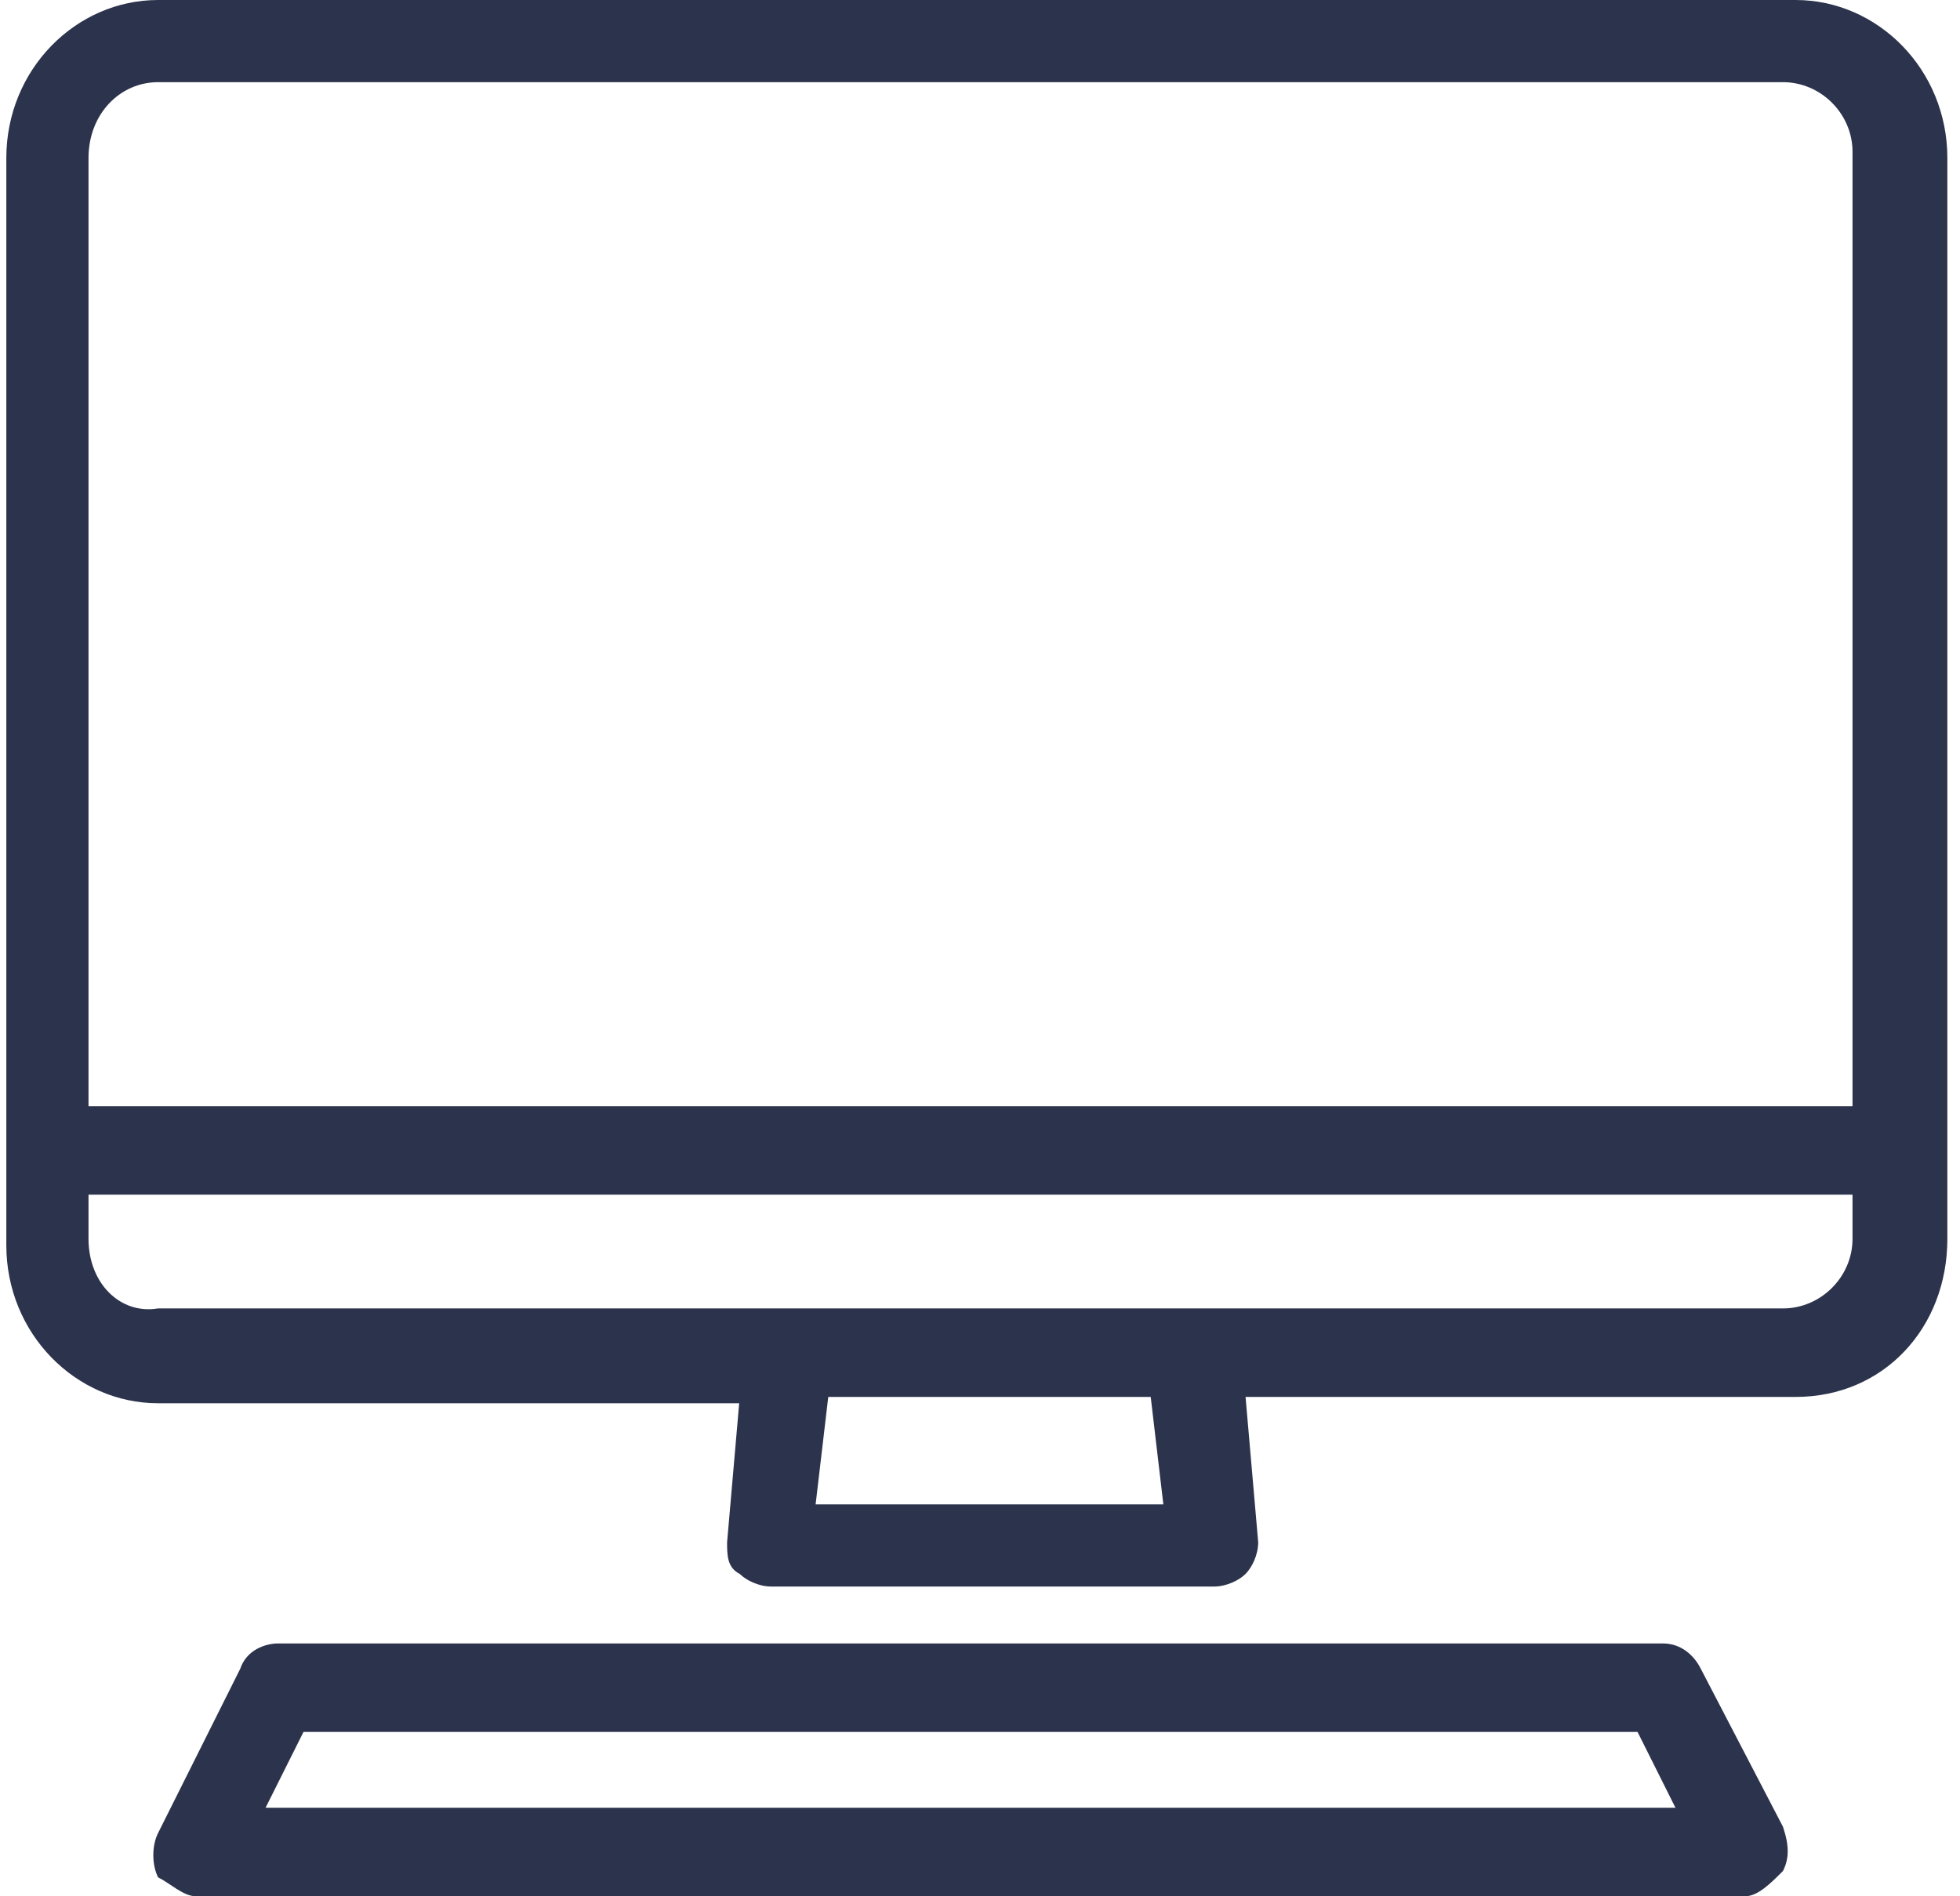 <?xml version="1.0" encoding="utf-8"?>
<!-- Generator: Adobe Illustrator 23.0.2, SVG Export Plug-In . SVG Version: 6.00 Build 0)  -->
<svg version="1.1" id="Layer_1" xmlns="http://www.w3.org/2000/svg" xmlns:xlink="http://www.w3.org/1999/xlink" x="0px" y="0px"
	 viewBox="0 0 31 30" style="enable-background:new 0 0 31 30;" xml:space="preserve">
<style type="text/css">
	.st0{fill:#2C334C;}
</style>
<g id="Page-1-Copy-5">
	<g id="Account-new-2" transform="translate(-818, -478)">
		<g id="Group-25" transform="translate(195, 238)">
			<g id="Group-15" transform="translate(581, 57)">
				<g id="Group-19" transform="translate(0, 140)">
					<g id="computer" transform="translate(42, 43)">
						<path id="Shape" class="st0" d="M11.7,22.1l-0.2,2.3c0,0.2,0,0.4,0.2,0.5c0.1,0.1,0.3,0.2,0.5,0.2h7c0.2,0,0.4-0.1,0.5-0.2
							c0.1-0.1,0.2-0.3,0.2-0.5l-0.2-2.3h8.7c1.4,0,2.4-1.1,2.4-2.5V2.5c0-1.4-1.1-2.5-2.4-2.5H2.5C1.2,0,0.1,1.1,0.1,2.5v17.2
							c0,1.4,1.1,2.5,2.4,2.5H11.7z M18.4,23.8h-5.5l0.2-1.7h5.1L18.4,23.8z M2.5,1.3h25.7c0.6,0,1.1,0.5,1.1,1.1v15.1H1.4V2.5
							C1.4,1.8,1.9,1.3,2.5,1.3z M1.4,19.6v-0.7h27.9v0.7c0,0.6-0.5,1.1-1.1,1.1H2.5C1.9,20.8,1.4,20.3,1.4,19.6z"/>
						<path class="st0" d="M28.2,29.6c0.1-0.2,0.1-0.4,0-0.7l-1.3-2.5c-0.1-0.2-0.3-0.4-0.6-0.4H4.4c-0.2,0-0.5,0.1-0.6,0.4L2.5,29
							c-0.1,0.2-0.1,0.5,0,0.7C2.7,29.8,2.9,30,3.1,30h24.5C27.8,30,28,29.8,28.2,29.6z M4.2,28.6l0.6-1.2h21.1l0.6,1.2H4.2z"/>
					</g>
				</g>
			</g>
		</g>
	</g>
</g>
</svg>
